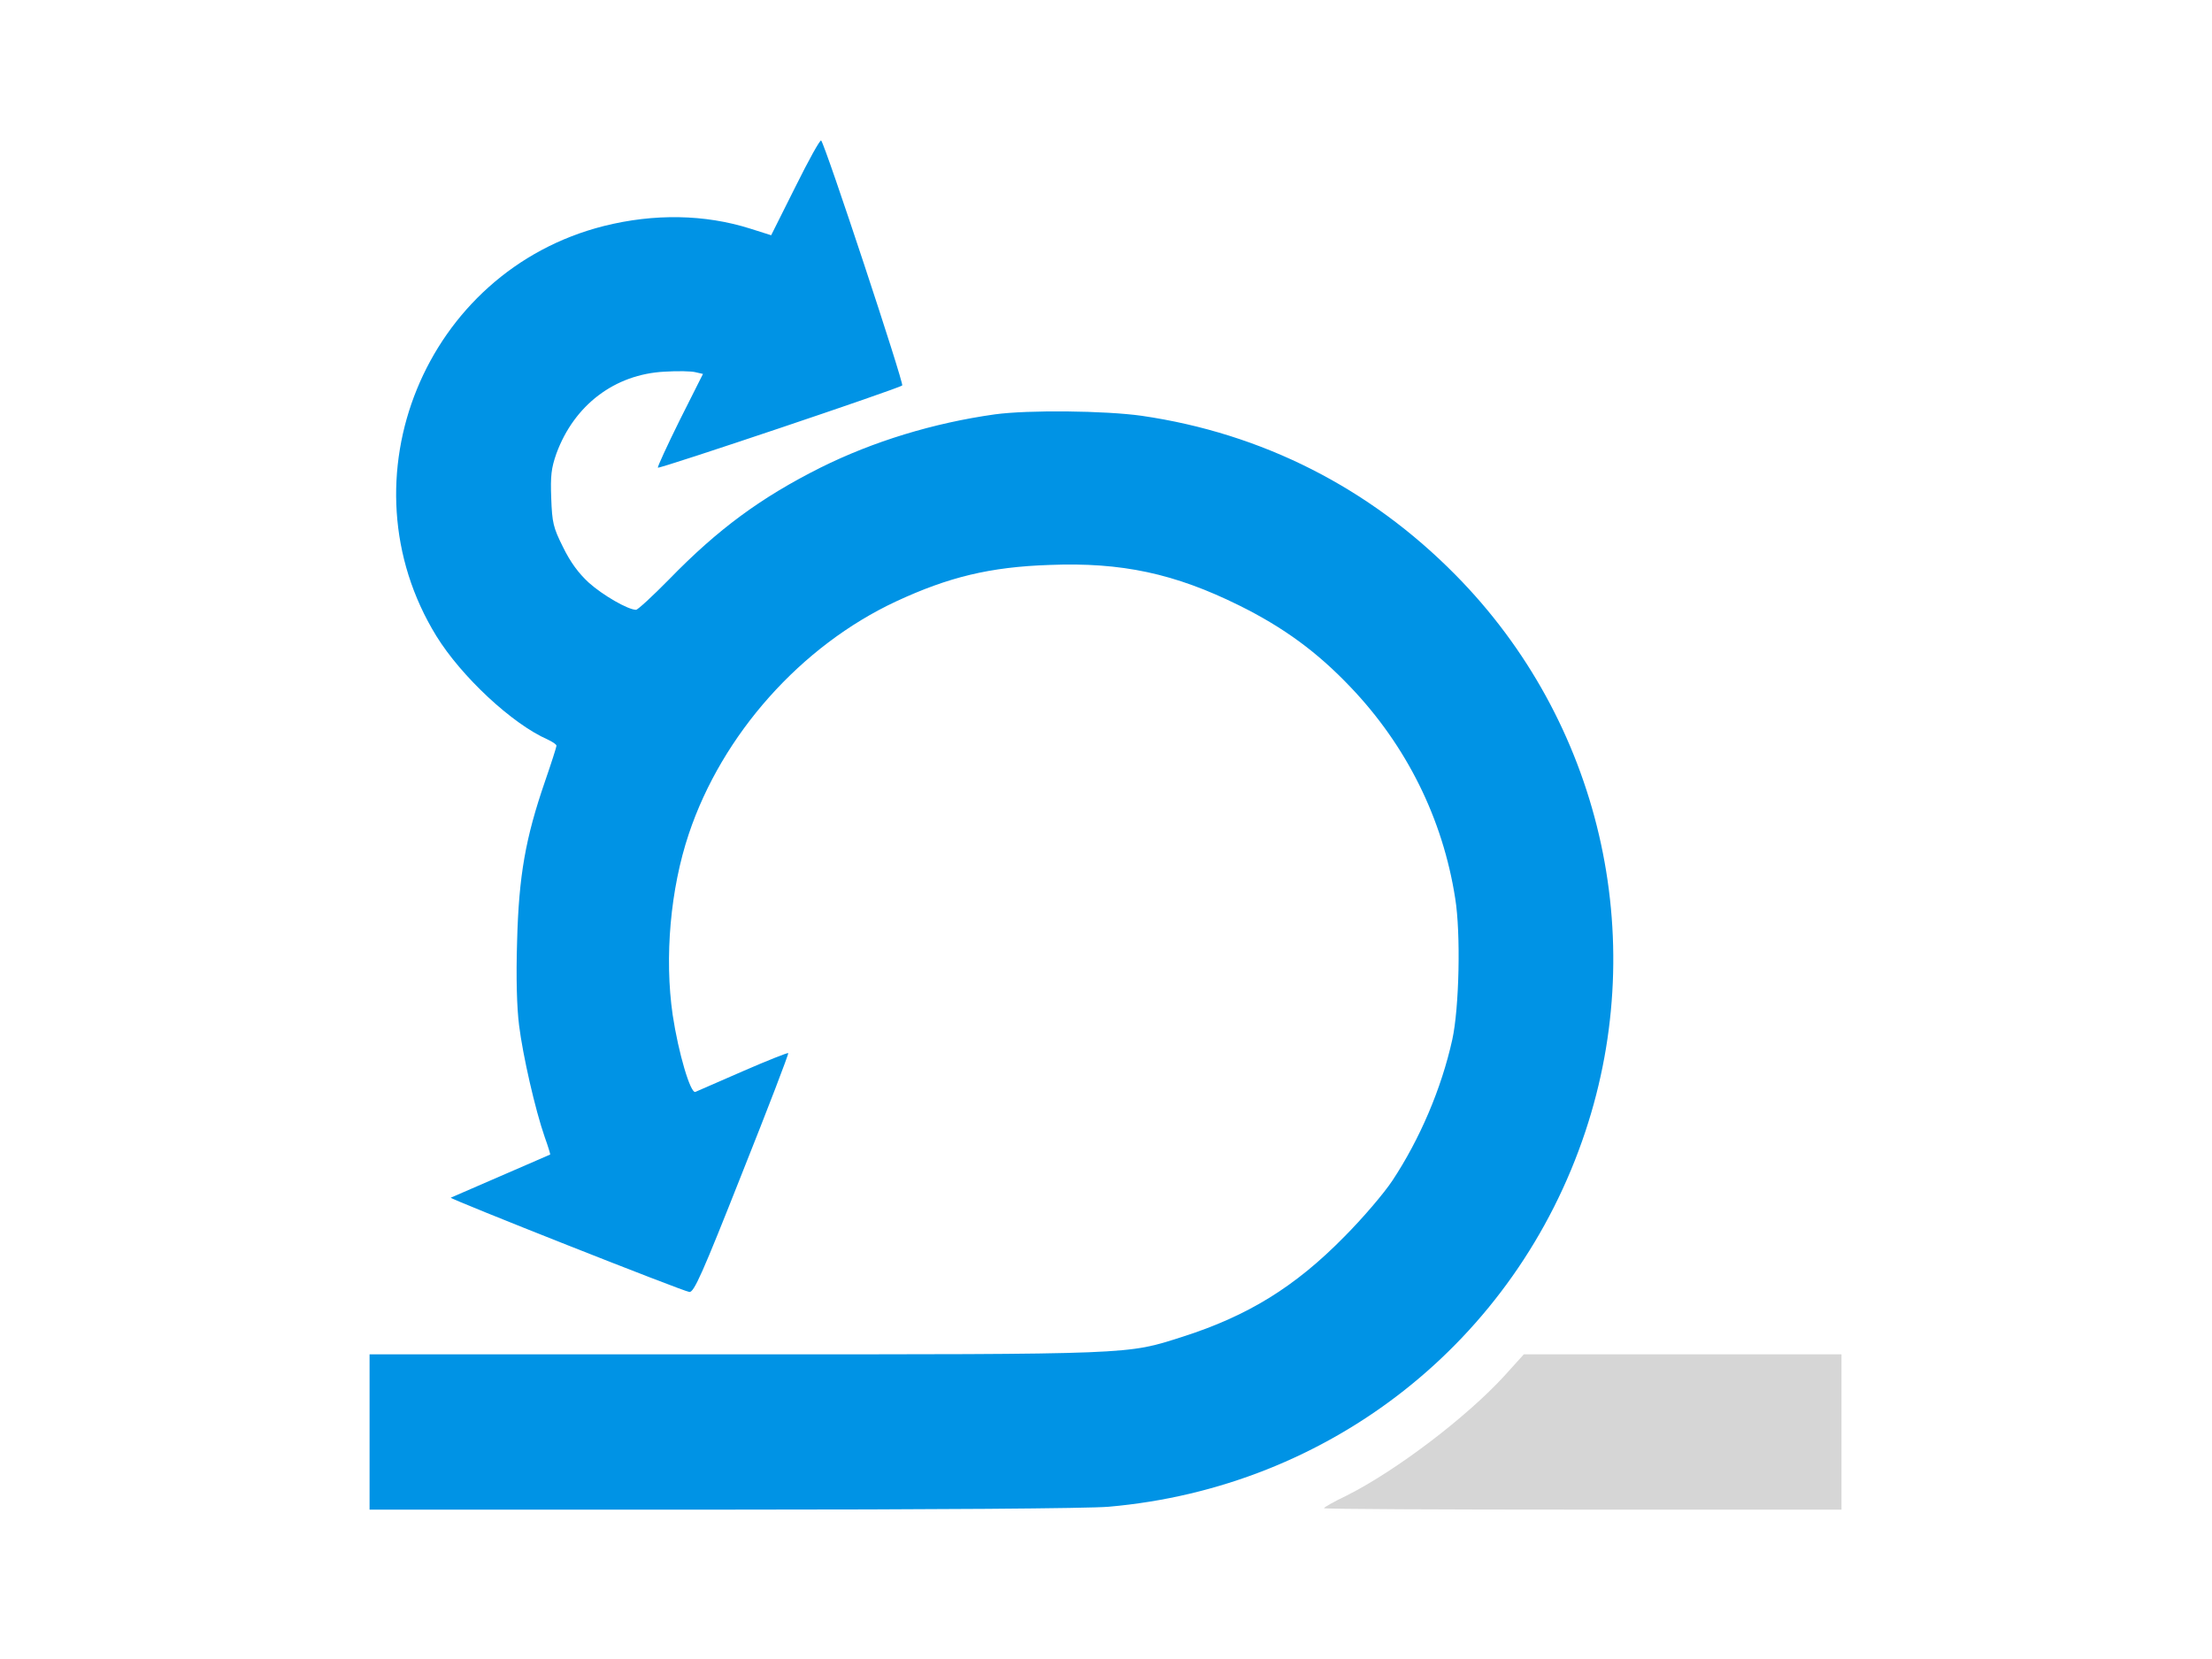 <?xml version="1.0" encoding="utf-8"?>
<!-- Generator: Adobe Illustrator 26.0.3, SVG Export Plug-In . SVG Version: 6.00 Build 0)  -->
<svg version="1.1" id="Layer_1" xmlns="http://www.w3.org/2000/svg" xmlns:xlink="http://www.w3.org/1999/xlink" x="0px" y="0px"
	 viewBox="0 0 400 300" enable-background="new 0 0 400 300" xml:space="preserve">
<g>
	<path fill="#0093E5" d="M143.82,33.81l-4.37,8.73l-3.79-1.2c-8.21-2.6-17.36-2.75-26.46-0.47c-32.33,8.16-47.72,45.8-30.3,74.13
		c4.52,7.33,13.72,15.91,20.12,18.72c0.88,0.42,1.61,0.88,1.61,1.14c0,0.21-0.93,3.12-2.08,6.45c-3.53,10.24-4.73,17.05-5.04,28.85
		c-0.21,6.65-0.05,12.06,0.36,15.28c0.68,5.46,2.91,15.23,4.63,20.17c0.62,1.72,1.04,3.12,0.99,3.17c-0.1,0.05-4.11,1.77-8.99,3.9
		c-4.83,2.08-8.89,3.85-8.99,3.9c-0.26,0.21,42.06,16.95,43.15,17.05c0.83,0.1,2.34-3.28,9.51-21.42
		c4.73-11.85,8.47-21.63,8.37-21.78c-0.1-0.1-3.79,1.35-8.21,3.28c-4.37,1.92-8.21,3.59-8.58,3.74c-0.88,0.36-3.07-7.02-4.11-13.93
		c-1.51-10.4-0.42-22.77,2.91-32.7c6.03-18.04,20.33-34.05,37.48-42.06c9.51-4.42,17-6.24,27.76-6.6
		c13.05-0.52,22.66,1.56,34.31,7.33c8.06,4,14.09,8.42,20.12,14.76c10.13,10.61,16.68,23.81,18.92,38.16
		c1.04,6.34,0.73,19.91-0.52,25.58c-1.97,8.89-5.87,17.99-10.81,25.47c-1.51,2.29-5.41,6.86-8.73,10.19
		c-8.89,9.05-17.41,14.3-29.27,18.09c-10.14,3.22-8.16,3.17-80.79,3.17H66.83v14.04v14.04h63.84c37.95,0,66.23-0.21,69.77-0.52
		c40.08-3.48,73.61-29.89,86.24-67.84c11.75-35.3,2.65-74.24-23.5-100.69c-15.54-15.75-34.94-25.58-56.72-28.75
		c-6.6-0.93-20.43-1.09-26.56-0.26c-11.12,1.56-21.99,4.89-31.5,9.62C137.53,90,129.79,95.72,121,104.76
		c-2.96,3.01-5.67,5.51-5.98,5.51c-1.46,0-6.03-2.65-8.53-4.89c-1.87-1.72-3.33-3.69-4.68-6.45c-1.77-3.54-1.97-4.42-2.13-8.84
		c-0.15-4.05,0-5.41,0.93-8.06c3.22-8.79,10.55-14.35,19.55-14.82c2.39-0.15,4.89-0.1,5.61,0.1l1.35,0.31l-4.21,8.37
		c-2.29,4.63-4.05,8.47-3.95,8.58c0.26,0.26,43.56-14.3,44.19-14.87c0.36-0.31-13.88-43.41-14.66-44.29
		C148.29,25.23,146.22,28.97,143.82,33.81z"/>
	<path fill="#D6D6D6" d="M272.02,248.82c-6.81,7.43-19.5,17.1-28.49,21.62c-2.29,1.09-4.11,2.13-4.11,2.29s21.05,0.26,46.79,0.26
		H333v-14.04v-14.04h-28.7h-28.75L272.02,248.82z"/>
</g>
</svg>
